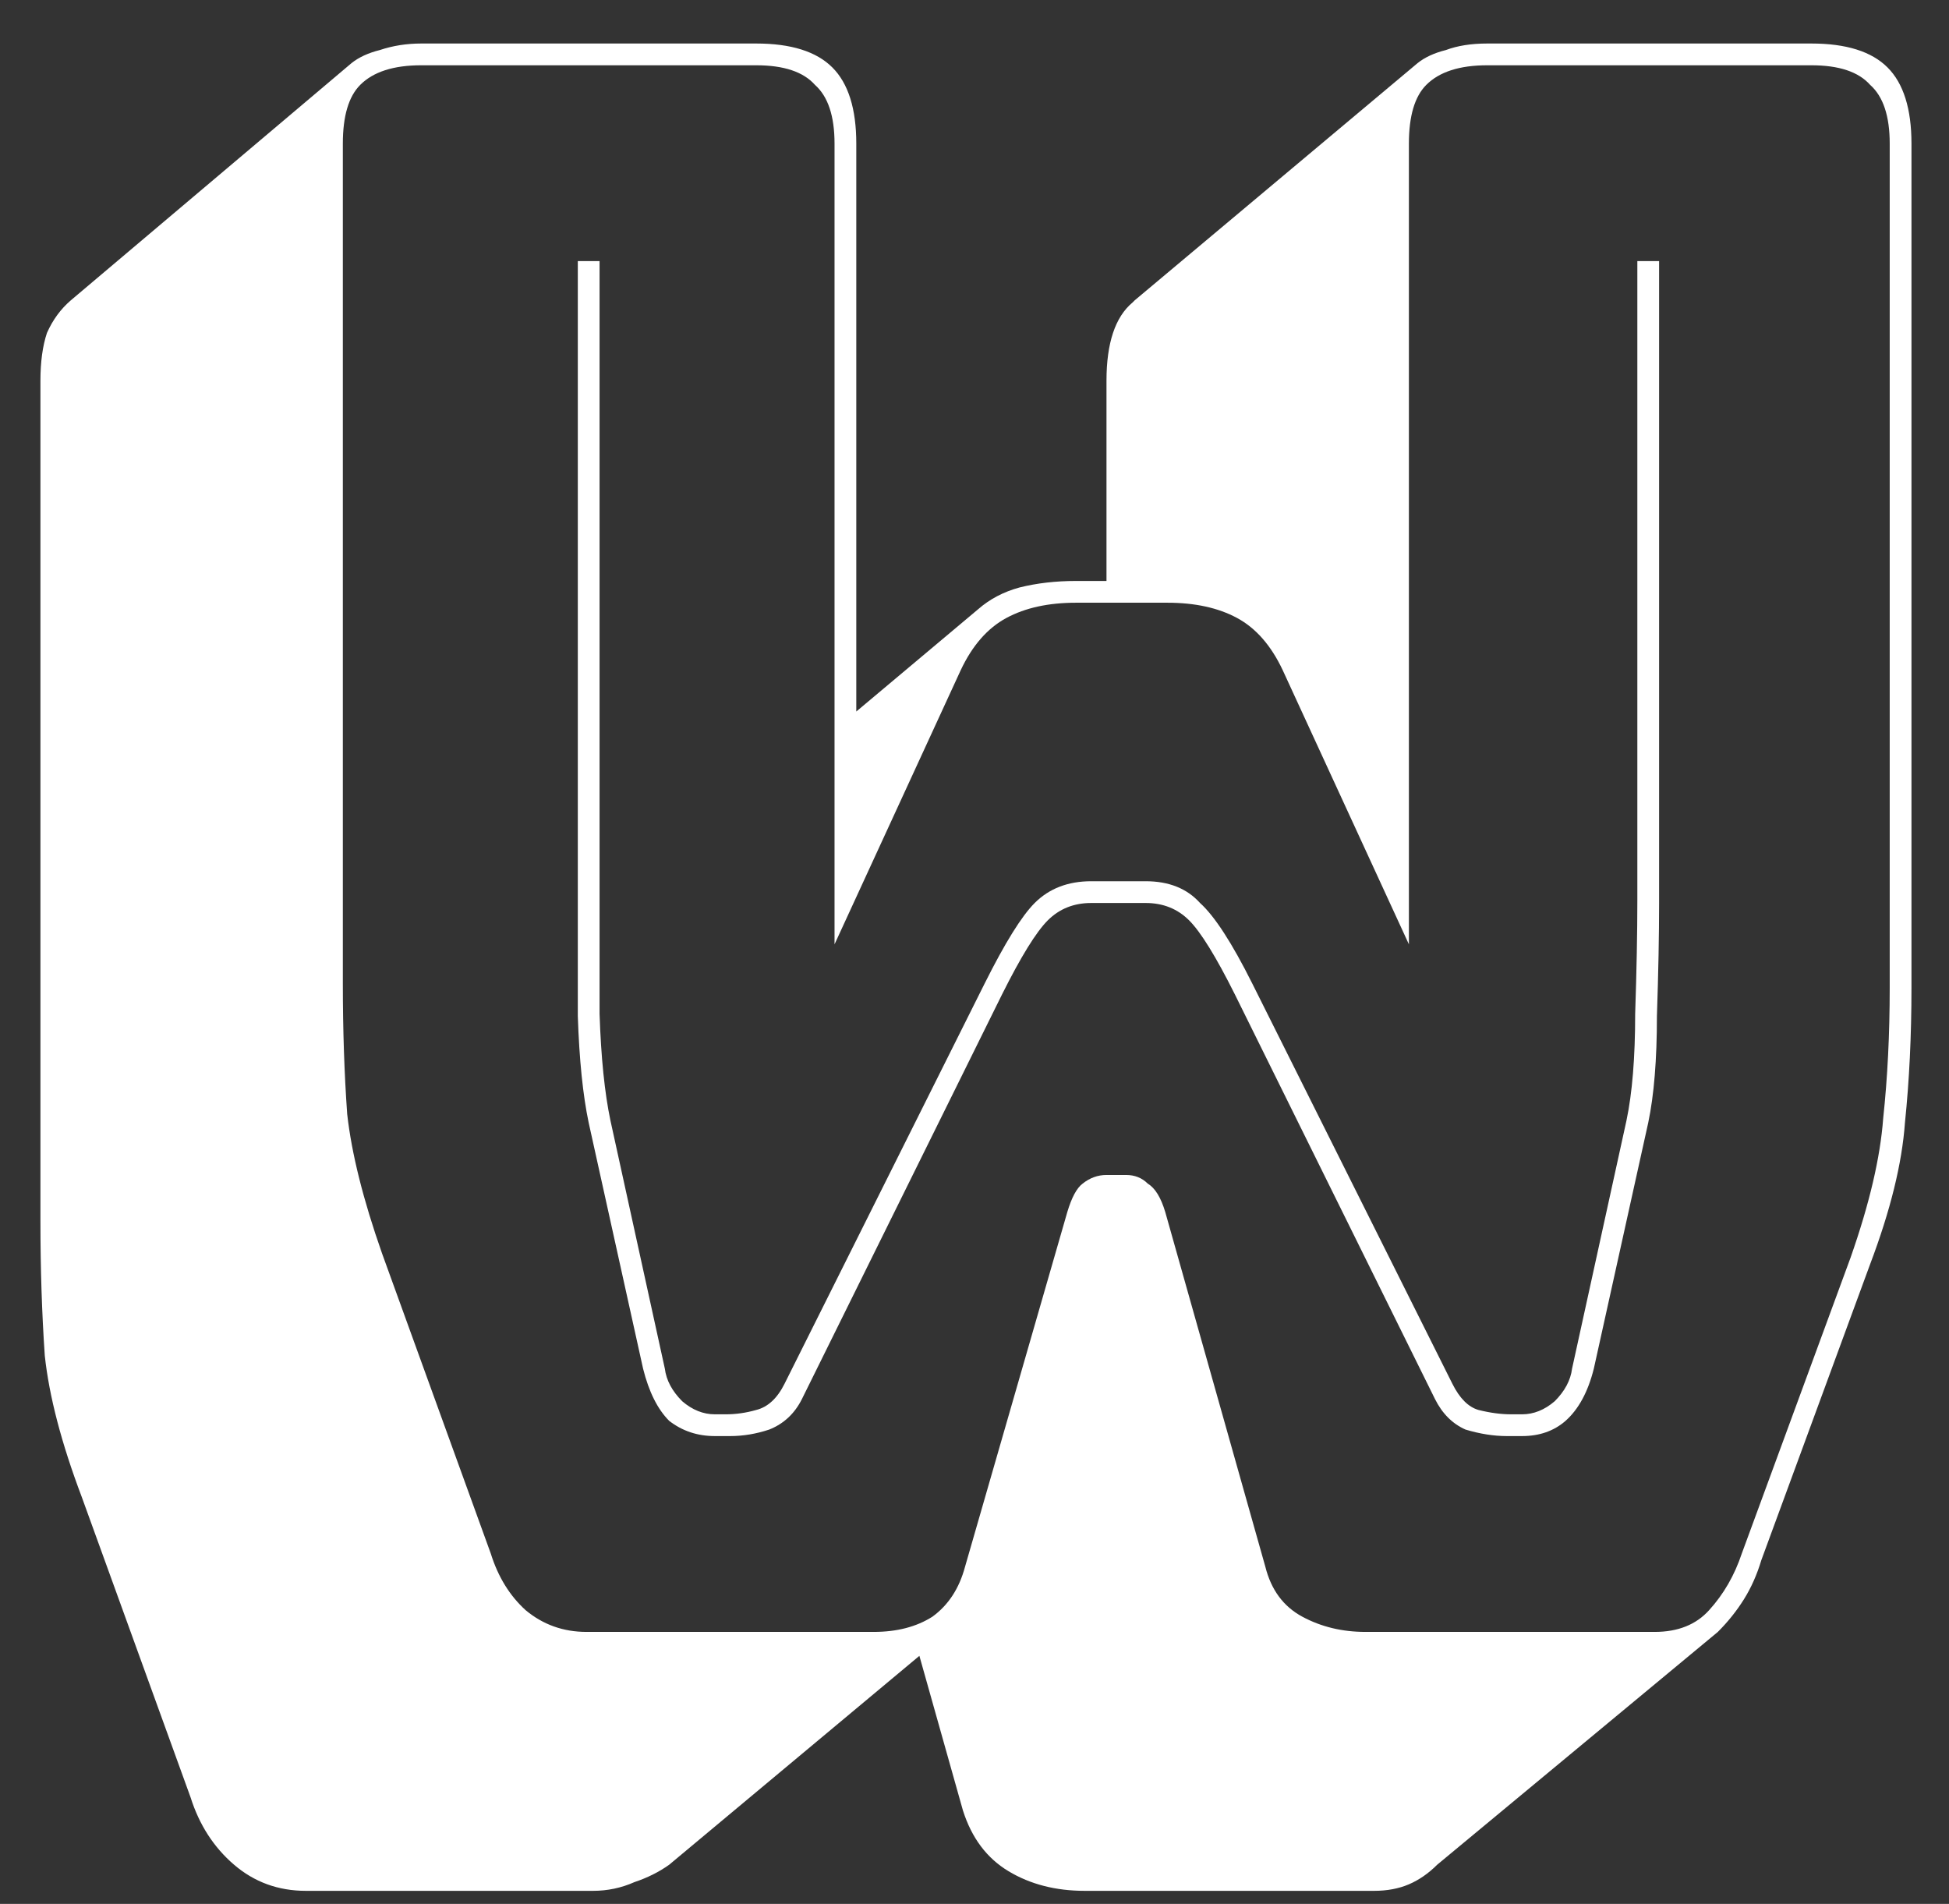 <svg width="43" height="42" viewBox="0 0 43 42" fill="none" xmlns="http://www.w3.org/2000/svg">
<rect x="0" y="0" width="43" height="42" fill="#333333" stroke="none"/>
<path d="M25.276 19.44C25.788 19.44 26.188 19.6 26.476 19.92C26.796 20.208 27.18 20.8 27.628 21.696L32.044 30.528C32.204 30.848 32.396 31.04 32.62 31.104C32.876 31.168 33.116 31.2 33.34 31.2H33.58C33.836 31.2 34.076 31.104 34.3 30.912C34.524 30.688 34.652 30.448 34.684 30.192L35.884 24.72C36.012 24.112 36.076 23.328 36.076 22.368C36.108 21.408 36.124 20.576 36.124 19.872V5.76H36.604V19.92C36.604 20.624 36.588 21.456 36.556 22.416C36.556 23.376 36.492 24.16 36.364 24.768L35.164 30.192C35.036 30.704 34.828 31.088 34.54 31.344C34.284 31.568 33.964 31.68 33.58 31.68H33.244C32.956 31.68 32.652 31.632 32.332 31.536C32.044 31.408 31.82 31.184 31.66 30.864L27.244 21.936C26.828 21.104 26.492 20.56 26.236 20.304C25.98 20.048 25.66 19.92 25.276 19.92H24.076C23.692 19.92 23.372 20.048 23.116 20.304C22.86 20.56 22.524 21.104 22.108 21.936L17.692 30.864C17.532 31.184 17.292 31.408 16.972 31.536C16.684 31.632 16.396 31.68 16.108 31.68H15.772C15.388 31.68 15.052 31.568 14.764 31.344C14.508 31.088 14.316 30.704 14.188 30.192L12.988 24.768C12.86 24.16 12.78 23.376 12.748 22.416C12.748 21.456 12.748 20.624 12.748 19.92V5.76H13.228V19.872C13.228 20.576 13.228 21.408 13.228 22.368C13.26 23.328 13.34 24.112 13.468 24.72L14.668 30.192C14.7 30.448 14.828 30.688 15.052 30.912C15.276 31.104 15.516 31.2 15.772 31.2H16.012C16.236 31.2 16.46 31.168 16.684 31.104C16.94 31.04 17.148 30.848 17.308 30.528L21.724 21.696C22.172 20.8 22.54 20.208 22.828 19.92C23.148 19.6 23.564 19.44 24.076 19.44H25.276ZM32.812 1.44C32.204 1.44 31.756 1.584 31.468 1.872C31.212 2.128 31.084 2.56 31.084 3.168V20.832L28.3 14.784C28.044 14.24 27.708 13.856 27.292 13.632C26.876 13.408 26.364 13.296 25.756 13.296H23.74C23.132 13.296 22.62 13.408 22.204 13.632C21.788 13.856 21.452 14.24 21.196 14.784L18.412 20.832V3.168C18.412 2.56 18.268 2.128 17.98 1.872C17.724 1.584 17.292 1.44 16.684 1.44H9.292C8.684 1.44 8.236 1.584 7.948 1.872C7.692 2.128 7.564 2.56 7.564 3.168V21.696C7.564 22.72 7.596 23.68 7.66 24.576C7.756 25.44 8.012 26.464 8.428 27.648L10.828 34.272C10.988 34.784 11.244 35.2 11.596 35.52C11.98 35.84 12.428 36 12.94 36H19.276C19.788 36 20.22 35.888 20.572 35.664C20.924 35.408 21.164 35.04 21.292 34.56L23.548 26.736C23.644 26.416 23.756 26.208 23.884 26.112C24.044 25.984 24.22 25.92 24.412 25.92H24.844C25.036 25.92 25.196 25.984 25.324 26.112C25.484 26.208 25.612 26.416 25.708 26.736L27.916 34.56C28.044 35.072 28.316 35.44 28.732 35.664C29.148 35.888 29.612 36 30.124 36H36.508C37.02 36 37.42 35.84 37.708 35.52C38.028 35.168 38.268 34.752 38.428 34.272L40.828 27.744C41.244 26.56 41.484 25.536 41.548 24.672C41.644 23.776 41.692 22.816 41.692 21.792V3.168C41.692 2.56 41.548 2.128 41.26 1.872C41.004 1.584 40.572 1.44 39.964 1.44H32.812ZM14.764 41.136C14.54 41.296 14.284 41.424 13.996 41.52C13.708 41.648 13.404 41.712 13.084 41.712H6.748C6.14 41.712 5.612 41.52 5.164 41.136C4.716 40.752 4.396 40.256 4.204 39.648L1.804 33.024C1.356 31.84 1.084 30.8 0.988 29.904C0.924 28.976 0.892 27.984 0.892 26.928V8.4C0.892 7.984 0.94 7.632 1.036 7.344C1.164 7.056 1.34 6.816 1.564 6.624L7.756 1.392C7.916 1.264 8.124 1.168 8.38 1.104C8.668 1.008 8.972 0.96 9.292 0.96H16.684C17.452 0.96 18.012 1.136 18.364 1.488C18.716 1.84 18.892 2.4 18.892 3.168V15.696L21.58 13.44C21.836 13.216 22.14 13.056 22.492 12.96C22.876 12.864 23.292 12.816 23.74 12.816H24.412V8.4C24.412 7.984 24.46 7.632 24.556 7.344C24.652 7.056 24.796 6.832 24.988 6.672L25.036 6.624L31.276 1.392C31.436 1.264 31.644 1.168 31.9 1.104C32.156 1.008 32.46 0.96 32.812 0.96H39.964C40.732 0.96 41.292 1.136 41.644 1.488C41.996 1.84 42.172 2.4 42.172 3.168V21.792C42.172 22.848 42.124 23.84 42.028 24.768C41.964 25.664 41.708 26.704 41.26 27.888L38.86 34.416C38.764 34.736 38.636 35.024 38.476 35.28C38.316 35.536 38.124 35.776 37.9 36L31.708 41.136C31.516 41.328 31.308 41.472 31.084 41.568C30.86 41.664 30.604 41.712 30.316 41.712H23.932C23.292 41.712 22.732 41.568 22.252 41.28C21.772 40.992 21.436 40.544 21.244 39.936L20.284 36.528L14.764 41.136Z" fill="white"/>
</svg>
